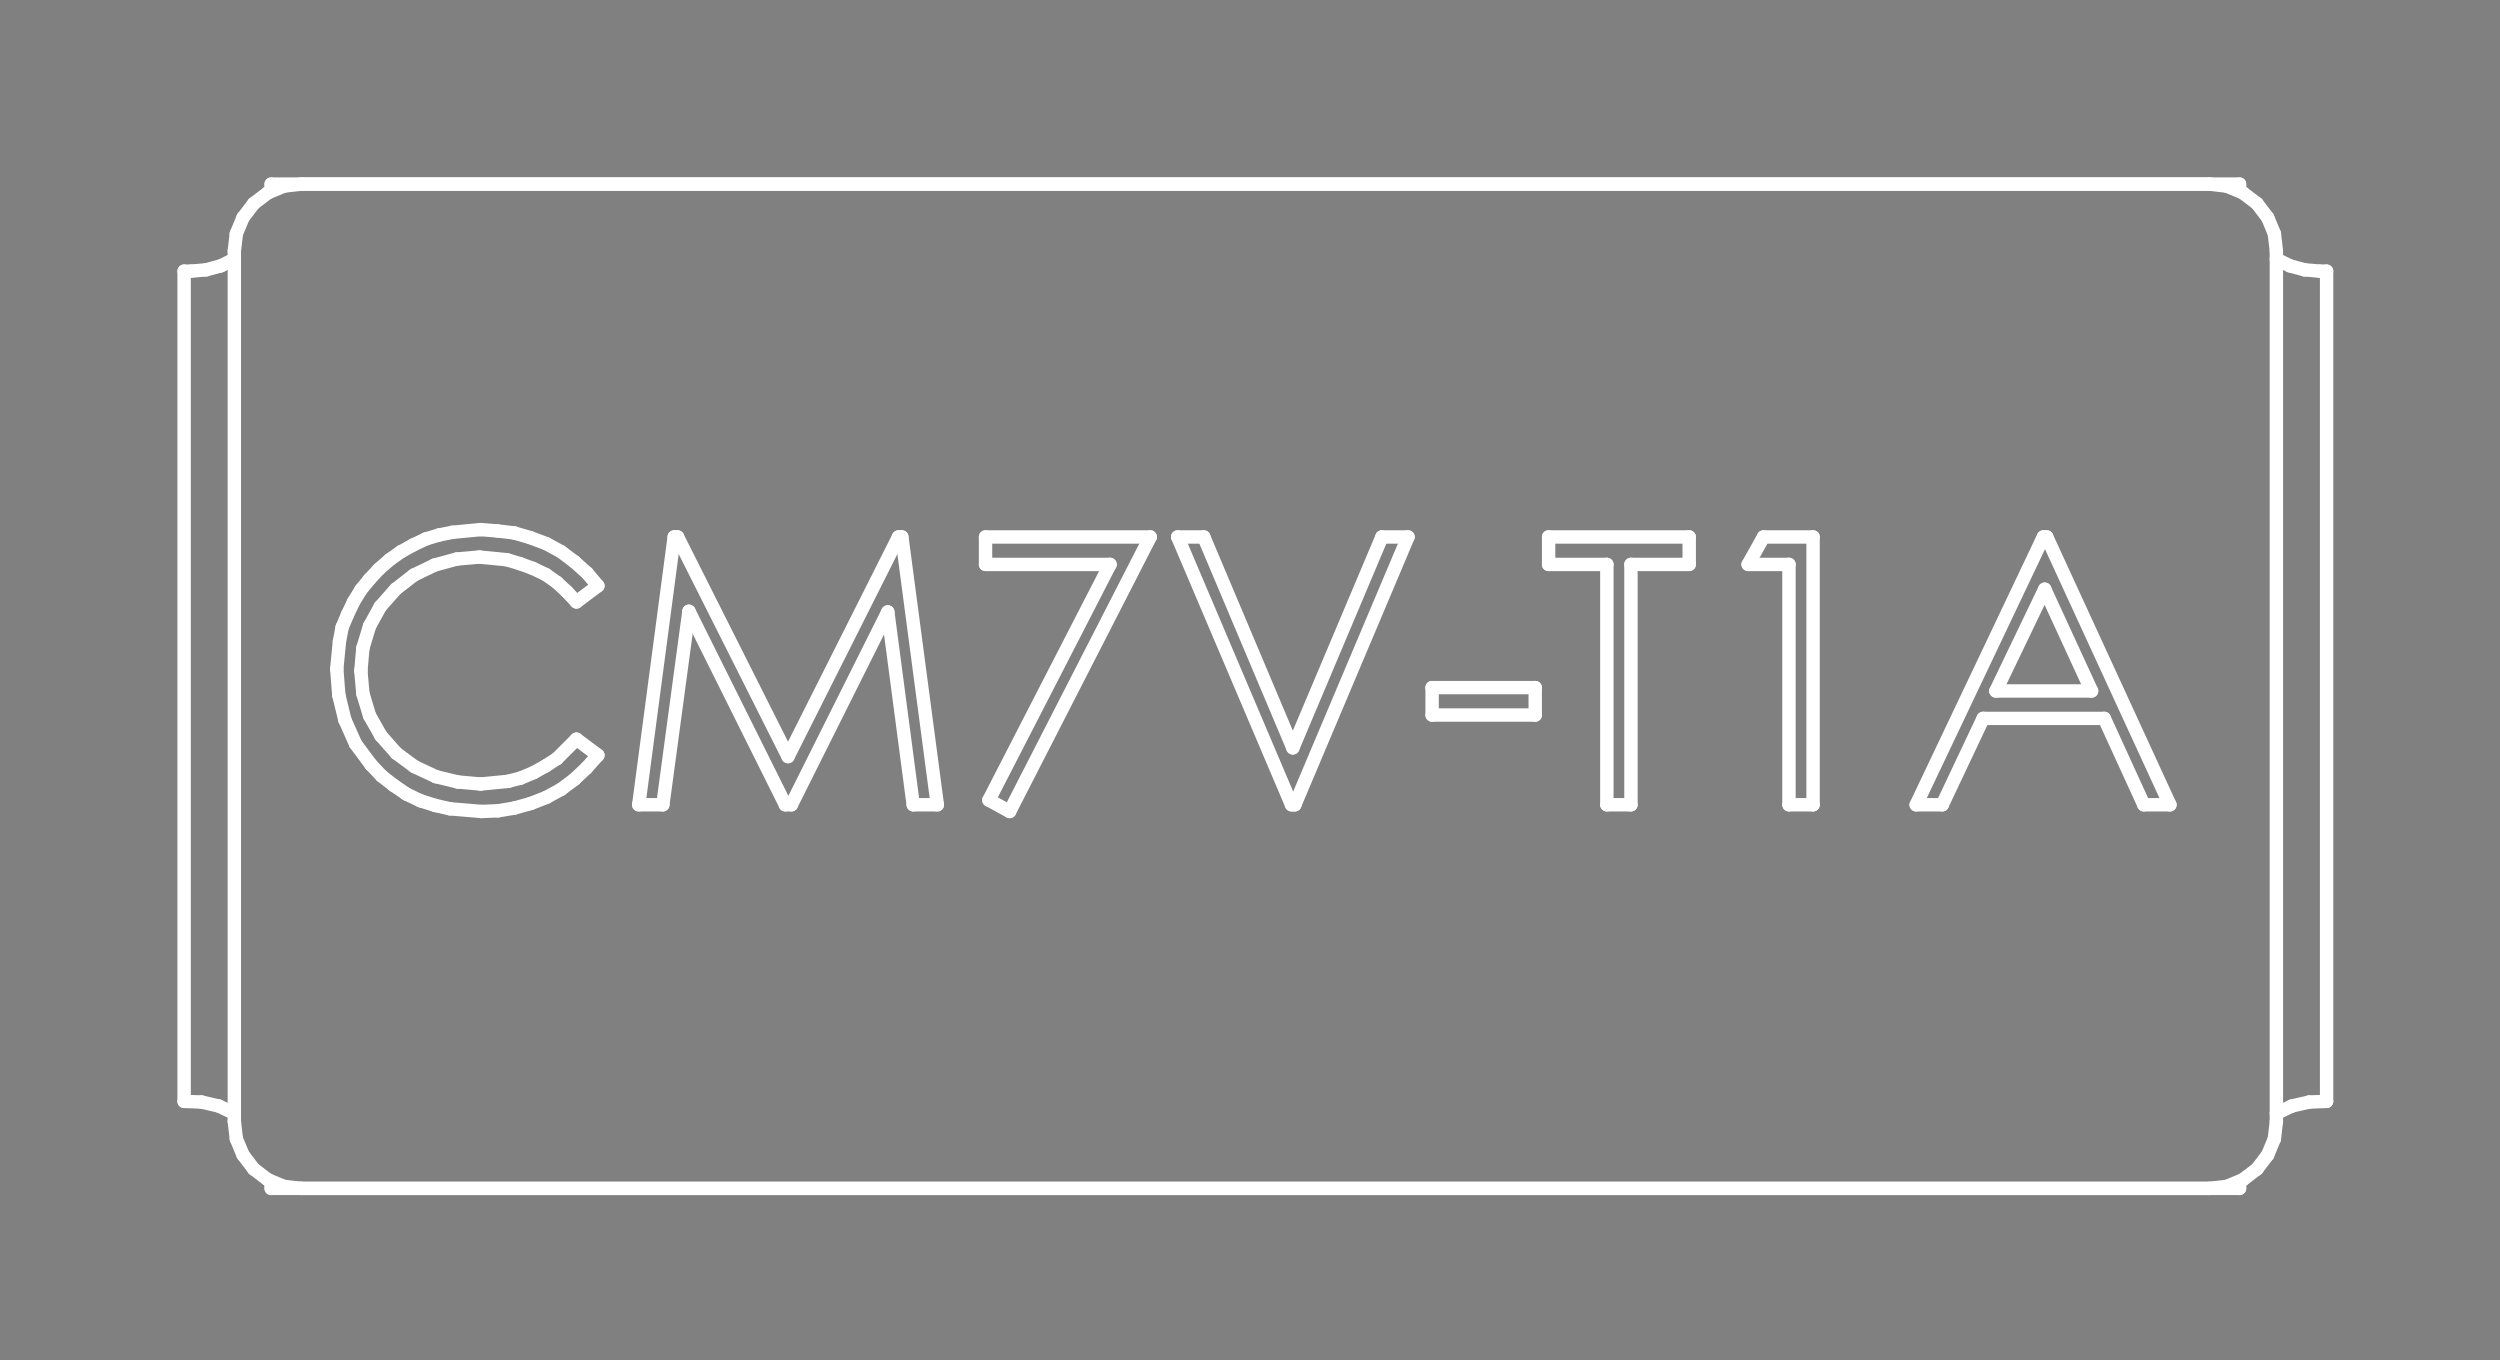 <?xml version="1.0" standalone="no"?>
 <!DOCTYPE svg PUBLIC "-//W3C//DTD SVG 1.1//EN" 
 "http://www.w3.org/Graphics/SVG/1.1/DTD/svg11.dtd"> 
<svg
  xmlns:svg="http://www.w3.org/2000/svg"
  xmlns="http://www.w3.org/2000/svg"
  xmlns:xlink="http://www.w3.org/1999/xlink"
  version="1.1"
  width="3.734mm" height="2.032mm" viewBox="0 0 3.734 2.032">
<rect x="0" y="0" width="3.734" height="2.032" fill="#808080" stroke="none"/>
<title>SVG Image created as outline.svg date 2024/10/08 17:16:26 </title>
  <desc>Image generated by PCBNEW </desc>
<g style="fill:#000000; fill-opacity:0;stroke:#000000; stroke-opacity:1;
stroke-linecap:round; stroke-linejoin:round;"
 transform="translate(0 0) scale(1 1)">
</g>
<g style="fill:#000000; fill-opacity:0.0; 
stroke:#000000; stroke-width:0; stroke-opacity:1; 
stroke-linecap:round; stroke-linejoin:round;">
</g>
<g style="fill:#000000; fill-opacity:0; 
stroke:#000000; stroke-width:0.021; stroke-opacity:1; 
stroke-linecap:round; stroke-linejoin:round;">
<rect x="-5" y="-5" width="13.75" height="12.05" rx="0" />
</g>
<g style="fill:#FFFFFF; fill-opacity:0; 
stroke:#FFFFFF; stroke-width:0.021; stroke-opacity:1; 
stroke-linecap:round; stroke-linejoin:round;">
</g>
<g style="fill:#FFFFFF; fill-opacity:0; 
stroke:#FFFFFF; stroke-width:0.02; stroke-opacity:1; 
stroke-linecap:round; stroke-linejoin:round;">
</g>
<g style="fill:#FFFFFF; fill-opacity:0.0; 
stroke:#FFFFFF; stroke-width:0.02; stroke-opacity:1; 
stroke-linecap:round; stroke-linejoin:round;">
<path d="M0.275 0.405
L0.275 1.645
" />
<path d="M0.275 0.405
L0.285 0.405
" />
<path d="M0.285 0.405
L0.308 0.403
" />
<path d="M0.301 1.646
L0.275 1.645
" />
<path d="M0.308 0.403
L0.33 0.397
" />
<path d="M0.327 1.652
L0.301 1.646
" />
<path d="M0.33 0.397
L0.35 0.387
" />
<path d="M0.35 0.375
L0.35 1.675
" />
<path d="M0.35 1.663
L0.327 1.652
" />
<path d="M0.35 1.675
L0.353 1.701
" />
<path d="M0.353 0.349
L0.35 0.375
" />
<path d="M0.353 1.701
L0.363 1.725
" />
<path d="M0.363 0.325
L0.353 0.349
" />
<path d="M0.363 1.725
L0.379 1.746
" />
<path d="M0.379 0.304
L0.363 0.325
" />
<path d="M0.379 1.746
L0.4 1.762
" />
<path d="M0.4 0.288
L0.379 0.304
" />
<path d="M0.4 1.762
L0.424 1.772
" />
<path d="M0.405 0.285
L0.405 0.275
" />
<path d="M0.405 1.775
L0.405 1.765
" />
<path d="M0.405 1.775
L3.345 1.775
" />
<path d="M0.424 0.278
L0.4 0.288
" />
<path d="M0.424 1.772
L0.45 1.775
" />
<path d="M0.45 0.275
L0.424 0.278
" />
<path d="M0.45 1.775
L3.3 1.775
" />
<path d="M0.503 0.999
L0.507 0.958
" />
<path d="M0.506 1.038
L0.503 0.999
" />
<path d="M0.507 0.958
L0.511 0.937
" />
<path d="M0.511 0.937
L0.519 0.918
" />
<path d="M0.515 1.075
L0.506 1.038
" />
<path d="M0.519 0.918
L0.528 0.899
" />
<path d="M0.528 0.899
L0.539 0.881
" />
<path d="M0.531 1.111
L0.515 1.075
" />
<path d="M0.539 0.881
L0.552 0.865
" />
<path d="M0.539 1.002
L0.542 1.036
" />
<path d="M0.542 0.968
L0.539 1.002
" />
<path d="M0.542 1.036
L0.552 1.069
" />
<path d="M0.552 0.865
L0.566 0.85
" />
<path d="M0.552 0.935
L0.542 0.968
" />
<path d="M0.552 1.069
L0.569 1.099
" />
<path d="M0.554 1.142
L0.531 1.111
" />
<path d="M0.566 0.85
L0.582 0.836
" />
<path d="M0.568 0.906
L0.552 0.935
" />
<path d="M0.569 1.099
L0.592 1.125
" />
<path d="M0.57 1.159
L0.554 1.142
" />
<path d="M0.582 0.836
L0.599 0.824
" />
<path d="M0.588 1.173
L0.57 1.159
" />
<path d="M0.591 0.88
L0.568 0.906
" />
<path d="M0.592 1.125
L0.619 1.145
" />
<path d="M0.599 0.824
L0.617 0.814
" />
<path d="M0.607 1.186
L0.588 1.173
" />
<path d="M0.617 0.814
L0.636 0.805
" />
<path d="M0.618 0.859
L0.591 0.88
" />
<path d="M0.619 1.145
L0.651 1.16
" />
<path d="M0.628 1.196
L0.607 1.186
" />
<path d="M0.636 0.805
L0.656 0.799
" />
<path d="M0.649 0.844
L0.618 0.859
" />
<path d="M0.65 1.203
L0.628 1.196
" />
<path d="M0.651 1.16
L0.684 1.168
" />
<path d="M0.656 0.799
L0.676 0.795
" />
<path d="M0.672 1.208
L0.65 1.203
" />
<path d="M0.676 0.795
L0.718 0.791
" />
<path d="M0.682 0.835
L0.649 0.844
" />
<path d="M0.684 1.168
L0.718 1.171
" />
<path d="M0.716 0.832
L0.682 0.835
" />
<path d="M0.718 0.791
L0.743 0.793
" />
<path d="M0.718 1.171
L0.759 1.167
" />
<path d="M0.719 1.212
L0.672 1.208
" />
<path d="M0.743 0.793
L0.768 0.796
" />
<path d="M0.744 1.211
L0.719 1.212
" />
<path d="M0.757 0.836
L0.716 0.832
" />
<path d="M0.759 1.167
L0.778 1.162
" />
<path d="M0.768 0.796
L0.792 0.803
" />
<path d="M0.768 1.207
L0.744 1.211
" />
<path d="M0.777 0.842
L0.757 0.836
" />
<path d="M0.778 1.162
L0.797 1.154
" />
<path d="M0.792 0.803
L0.816 0.812
" />
<path d="M0.793 1.2
L0.768 1.207
" />
<path d="M0.796 0.849
L0.777 0.842
" />
<path d="M0.797 1.154
L0.815 1.144
" />
<path d="M0.815 0.858
L0.796 0.849
" />
<path d="M0.815 1.144
L0.832 1.133
" />
<path d="M0.816 0.812
L0.838 0.824
" />
<path d="M0.816 1.191
L0.793 1.2
" />
<path d="M0.832 0.87
L0.815 0.858
" />
<path d="M0.832 1.133
L0.861 1.104
" />
<path d="M0.838 0.824
L0.858 0.839
" />
<path d="M0.838 1.179
L0.816 1.191
" />
<path d="M0.847 0.884
L0.832 0.87
" />
<path d="M0.858 0.839
L0.877 0.856
" />
<path d="M0.858 1.164
L0.838 1.179
" />
<path d="M0.861 0.899
L0.847 0.884
" />
<path d="M0.861 1.104
L0.893 1.128
" />
<path d="M0.876 1.147
L0.858 1.164
" />
<path d="M0.877 0.856
L0.893 0.875
" />
<path d="M0.893 0.875
L0.861 0.899
" />
<path d="M0.893 1.128
L0.876 1.147
" />
<path d="M0.954 1.202
L1.007 0.802
" />
<path d="M0.99 1.202
L0.954 1.202
" />
<path d="M1.007 0.802
L1.012 0.802
" />
<path d="M1.012 0.802
L1.177 1.13
" />
<path d="M1.029 0.913
L0.99 1.202
" />
<path d="M1.173 1.202
L1.029 0.913
" />
<path d="M1.177 1.13
L1.342 0.802
" />
<path d="M1.182 1.202
L1.173 1.202
" />
<path d="M1.326 0.914
L1.182 1.202
" />
<path d="M1.342 0.802
L1.347 0.802
" />
<path d="M1.347 0.802
L1.4 1.202
" />
<path d="M1.364 1.202
L1.326 0.914
" />
<path d="M1.4 1.202
L1.364 1.202
" />
<path d="M1.472 0.802
L1.718 0.802
" />
<path d="M1.472 0.843
L1.472 0.802
" />
<path d="M1.477 1.195
L1.658 0.843
" />
<path d="M1.508 1.212
L1.477 1.195
" />
<path d="M1.658 0.843
L1.472 0.843
" />
<path d="M1.718 0.802
L1.508 1.212
" />
<path d="M1.759 0.802
L1.798 0.802
" />
<path d="M1.798 0.802
L1.931 1.117
" />
<path d="M1.929 1.202
L1.759 0.802
" />
<path d="M1.931 1.117
L2.064 0.802
" />
<path d="M1.934 1.202
L1.929 1.202
" />
<path d="M2.064 0.802
L2.103 0.802
" />
<path d="M2.103 0.802
L1.934 1.202
" />
<path d="M2.139 1.027
L2.293 1.027
" />
<path d="M2.139 1.068
L2.139 1.027
" />
<path d="M2.293 1.027
L2.293 1.068
" />
<path d="M2.293 1.068
L2.139 1.068
" />
<path d="M2.313 0.802
L2.523 0.802
" />
<path d="M2.313 0.843
L2.313 0.802
" />
<path d="M2.4 0.843
L2.313 0.843
" />
<path d="M2.4 1.202
L2.4 0.843
" />
<path d="M2.436 0.843
L2.436 1.202
" />
<path d="M2.436 1.202
L2.4 1.202
" />
<path d="M2.523 0.802
L2.523 0.843
" />
<path d="M2.523 0.843
L2.436 0.843
" />
<path d="M2.611 0.843
L2.634 0.802
" />
<path d="M2.634 0.802
L2.708 0.802
" />
<path d="M2.672 0.843
L2.611 0.843
" />
<path d="M2.672 1.202
L2.672 0.843
" />
<path d="M2.708 0.802
L2.708 1.202
" />
<path d="M2.708 1.202
L2.672 1.202
" />
<path d="M2.862 1.202
L3.052 0.802
" />
<path d="M2.901 1.202
L2.862 1.202
" />
<path d="M2.962 1.073
L2.901 1.202
" />
<path d="M2.981 1.032
L3.124 1.032
" />
<path d="M3.052 0.802
L3.057 0.802
" />
<path d="M3.054 0.88
L2.981 1.032
" />
<path d="M3.057 0.802
L3.241 1.202
" />
<path d="M3.124 1.032
L3.054 0.88
" />
<path d="M3.143 1.073
L2.962 1.073
" />
<path d="M3.202 1.202
L3.143 1.073
" />
<path d="M3.241 1.202
L3.202 1.202
" />
<path d="M3.3 0.275
L0.45 0.275
" />
<path d="M3.3 1.775
L3.326 1.772
" />
<path d="M3.326 0.278
L3.3 0.275
" />
<path d="M3.326 1.772
L3.35 1.762
" />
<path d="M3.345 0.275
L0.405 0.275
" />
<path d="M3.345 0.275
L3.345 0.285
" />
<path d="M3.345 1.765
L3.345 1.775
" />
<path d="M3.35 0.288
L3.326 0.278
" />
<path d="M3.35 1.762
L3.371 1.746
" />
<path d="M3.371 0.304
L3.35 0.288
" />
<path d="M3.371 1.746
L3.387 1.725
" />
<path d="M3.387 0.325
L3.371 0.304
" />
<path d="M3.387 1.725
L3.397 1.701
" />
<path d="M3.397 0.349
L3.387 0.325
" />
<path d="M3.397 1.701
L3.4 1.675
" />
<path d="M3.4 0.375
L3.397 0.349
" />
<path d="M3.4 0.387
L3.42 0.397
" />
<path d="M3.4 1.675
L3.4 0.375
" />
<path d="M3.42 0.397
L3.442 0.403
" />
<path d="M3.423 1.652
L3.4 1.663
" />
<path d="M3.442 0.403
L3.465 0.405
" />
<path d="M3.449 1.646
L3.423 1.652
" />
<path d="M3.465 0.405
L3.475 0.405
" />
<path d="M3.475 1.645
L3.449 1.646
" />
<path d="M3.475 1.645
L3.475 0.405
" />
<g >
</g>
<g >
</g>
<g >
</g>
<g >
</g>
</g> 
</svg>
